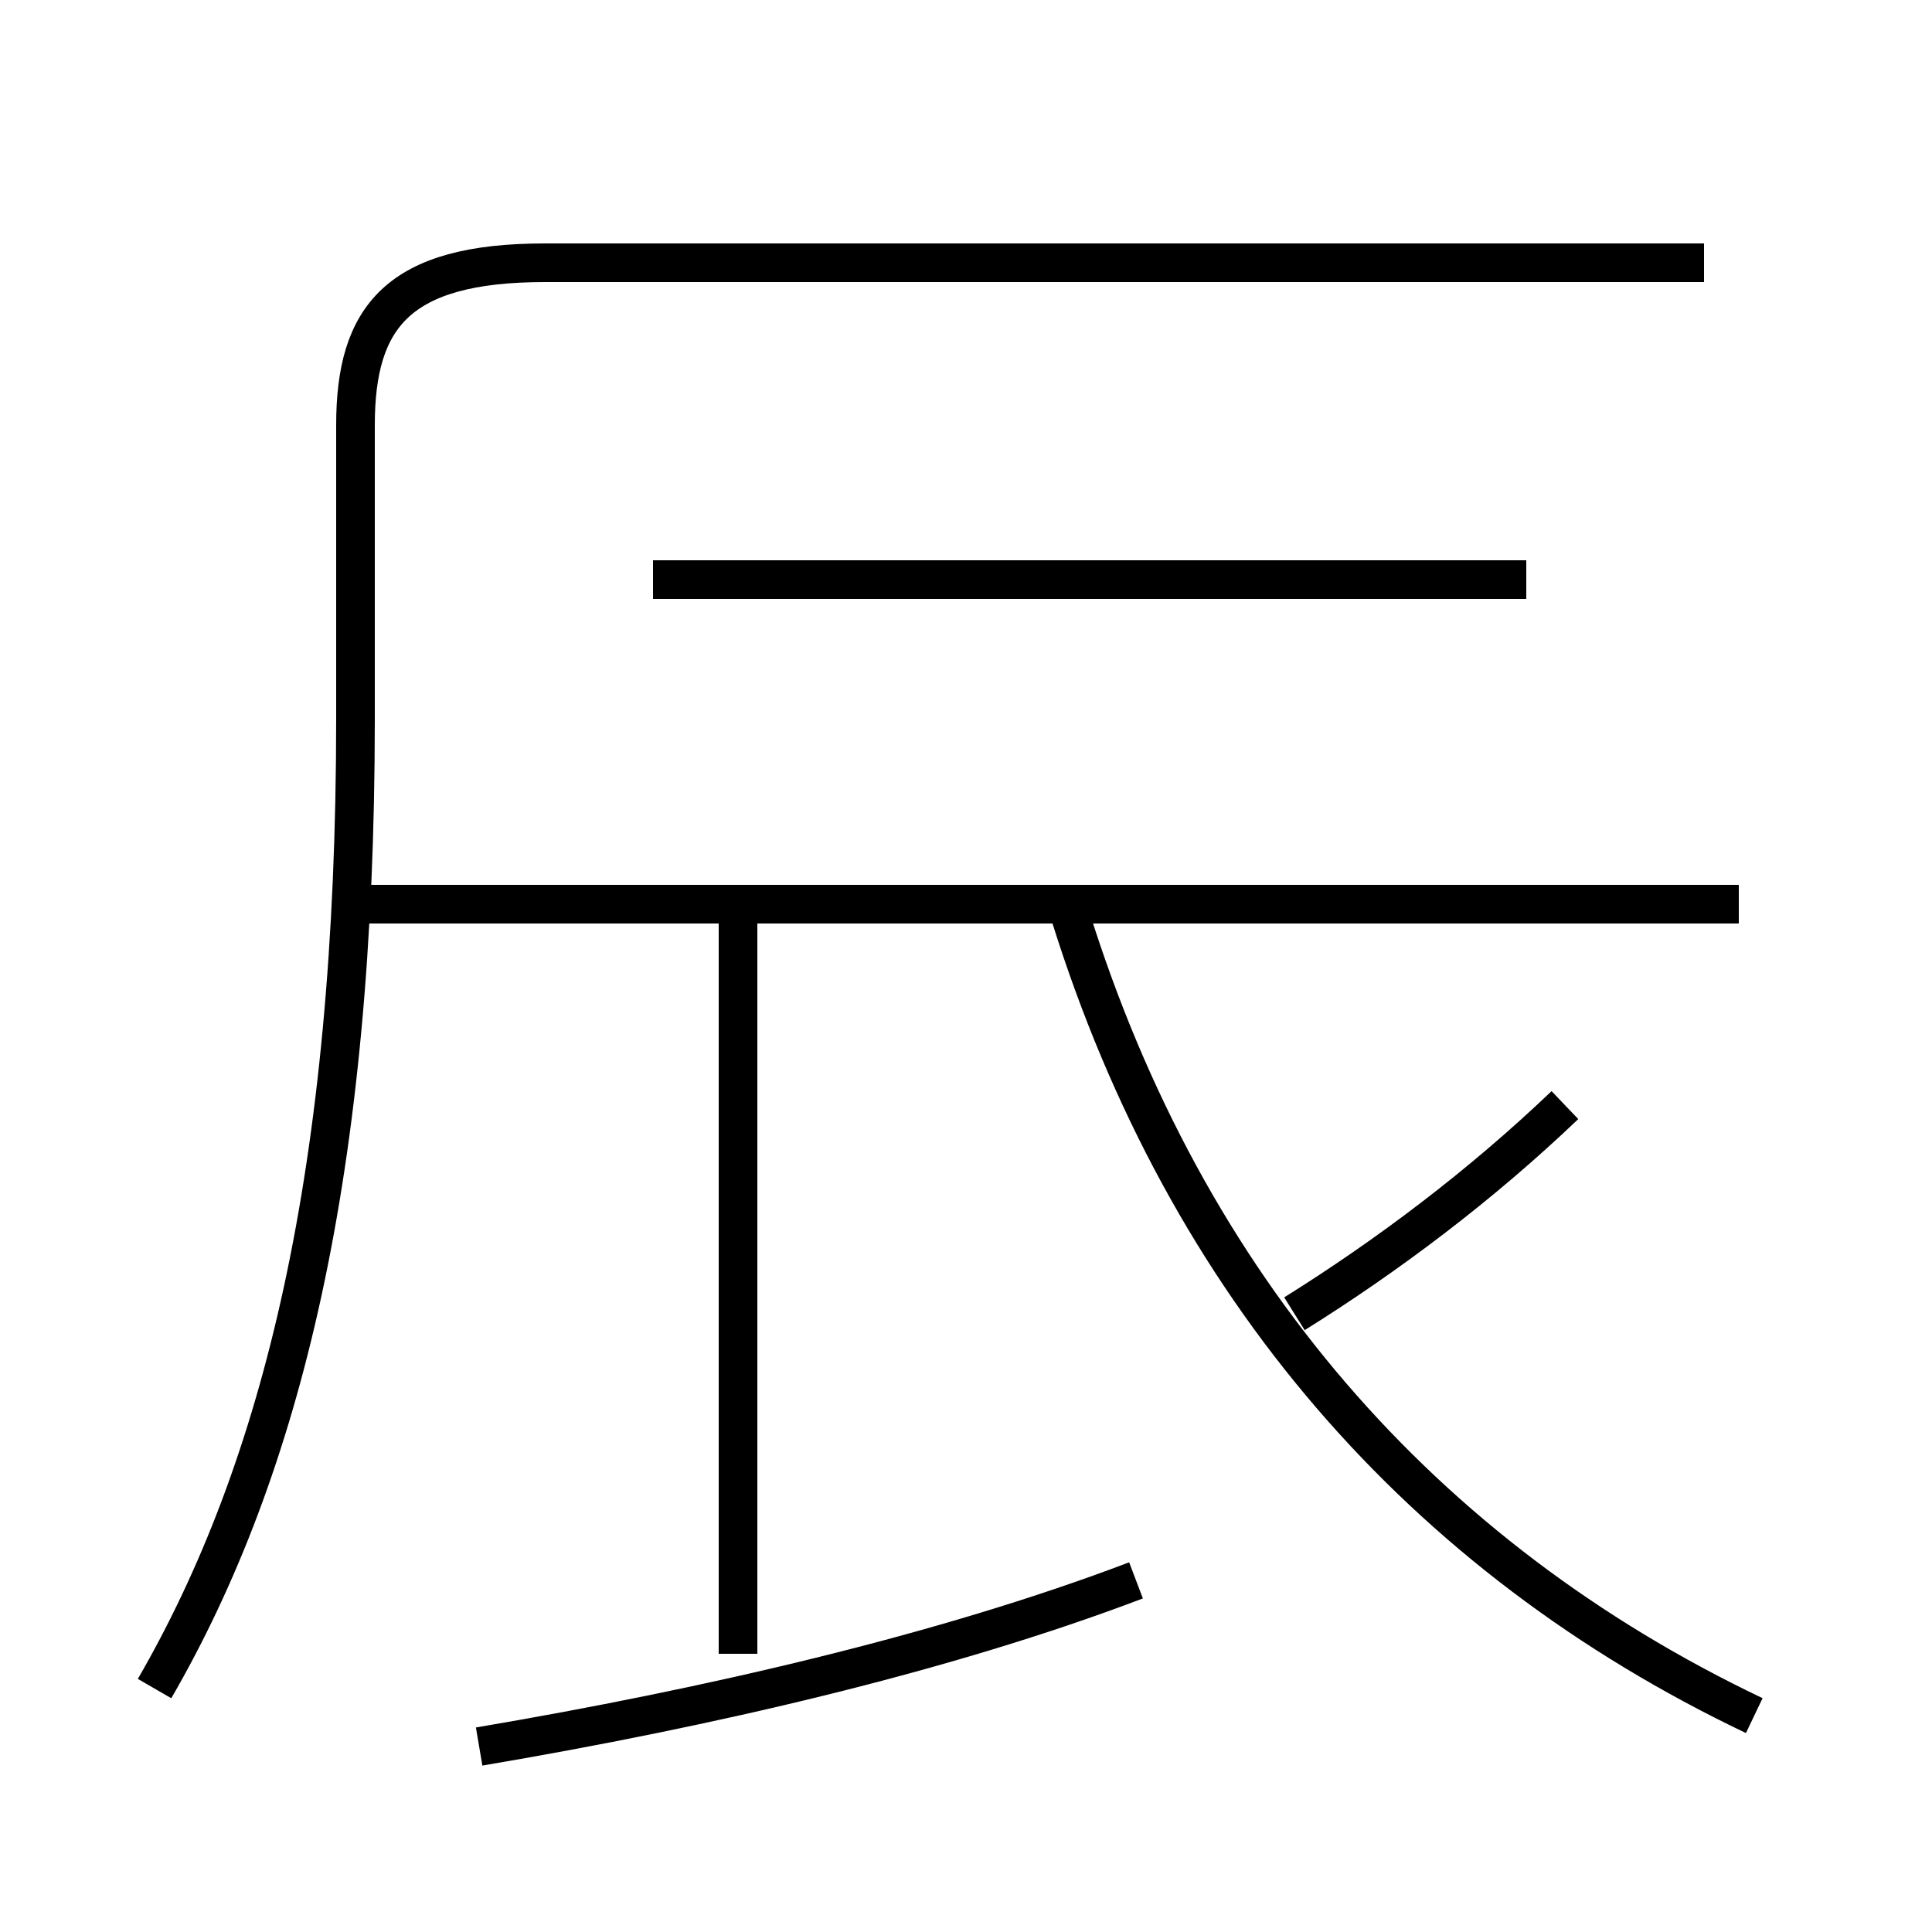 <?xml version='1.0' encoding='utf8'?>
<svg viewBox="0.0 -6.0 50.0 50.0" version="1.1" xmlns="http://www.w3.org/2000/svg">
<rect x="0.0" y="-6.0" width="50.0" height="50.0" fill="#808080" stroke="none"/>
<rect x="-1000" y="-1000" width="2000" height="2000" stroke="white" fill="white"/>
<g style="fill:white;stroke:#000000;  stroke-width:1">
<path d="M 4.0 -0.3 C 7.3 -6.0 9.2 -13.7 9.2 -25.4 L 9.2 -33.0 C 9.2 -35.8 10.3 -37.2 14.1 -37.2 L 44.1 -37.2 M 12.4 1.2 C 18.3 0.2 24.4 -1.2 29.4 -3.1 M 19.1 -1.2 L 19.1 -20.9 M 45.4 0.4 C 36.8 -3.7 30.7 -10.7 27.7 -20.3 M 45.0 -20.6 L 9.2 -20.6 M 33.5 -10.0 C 35.9 -11.5 38.3 -13.3 40.5 -15.4 M 39.5 -29.0 L 16.9 -29.0" transform="translate(0.0 38.0)" />
</g>
</svg>